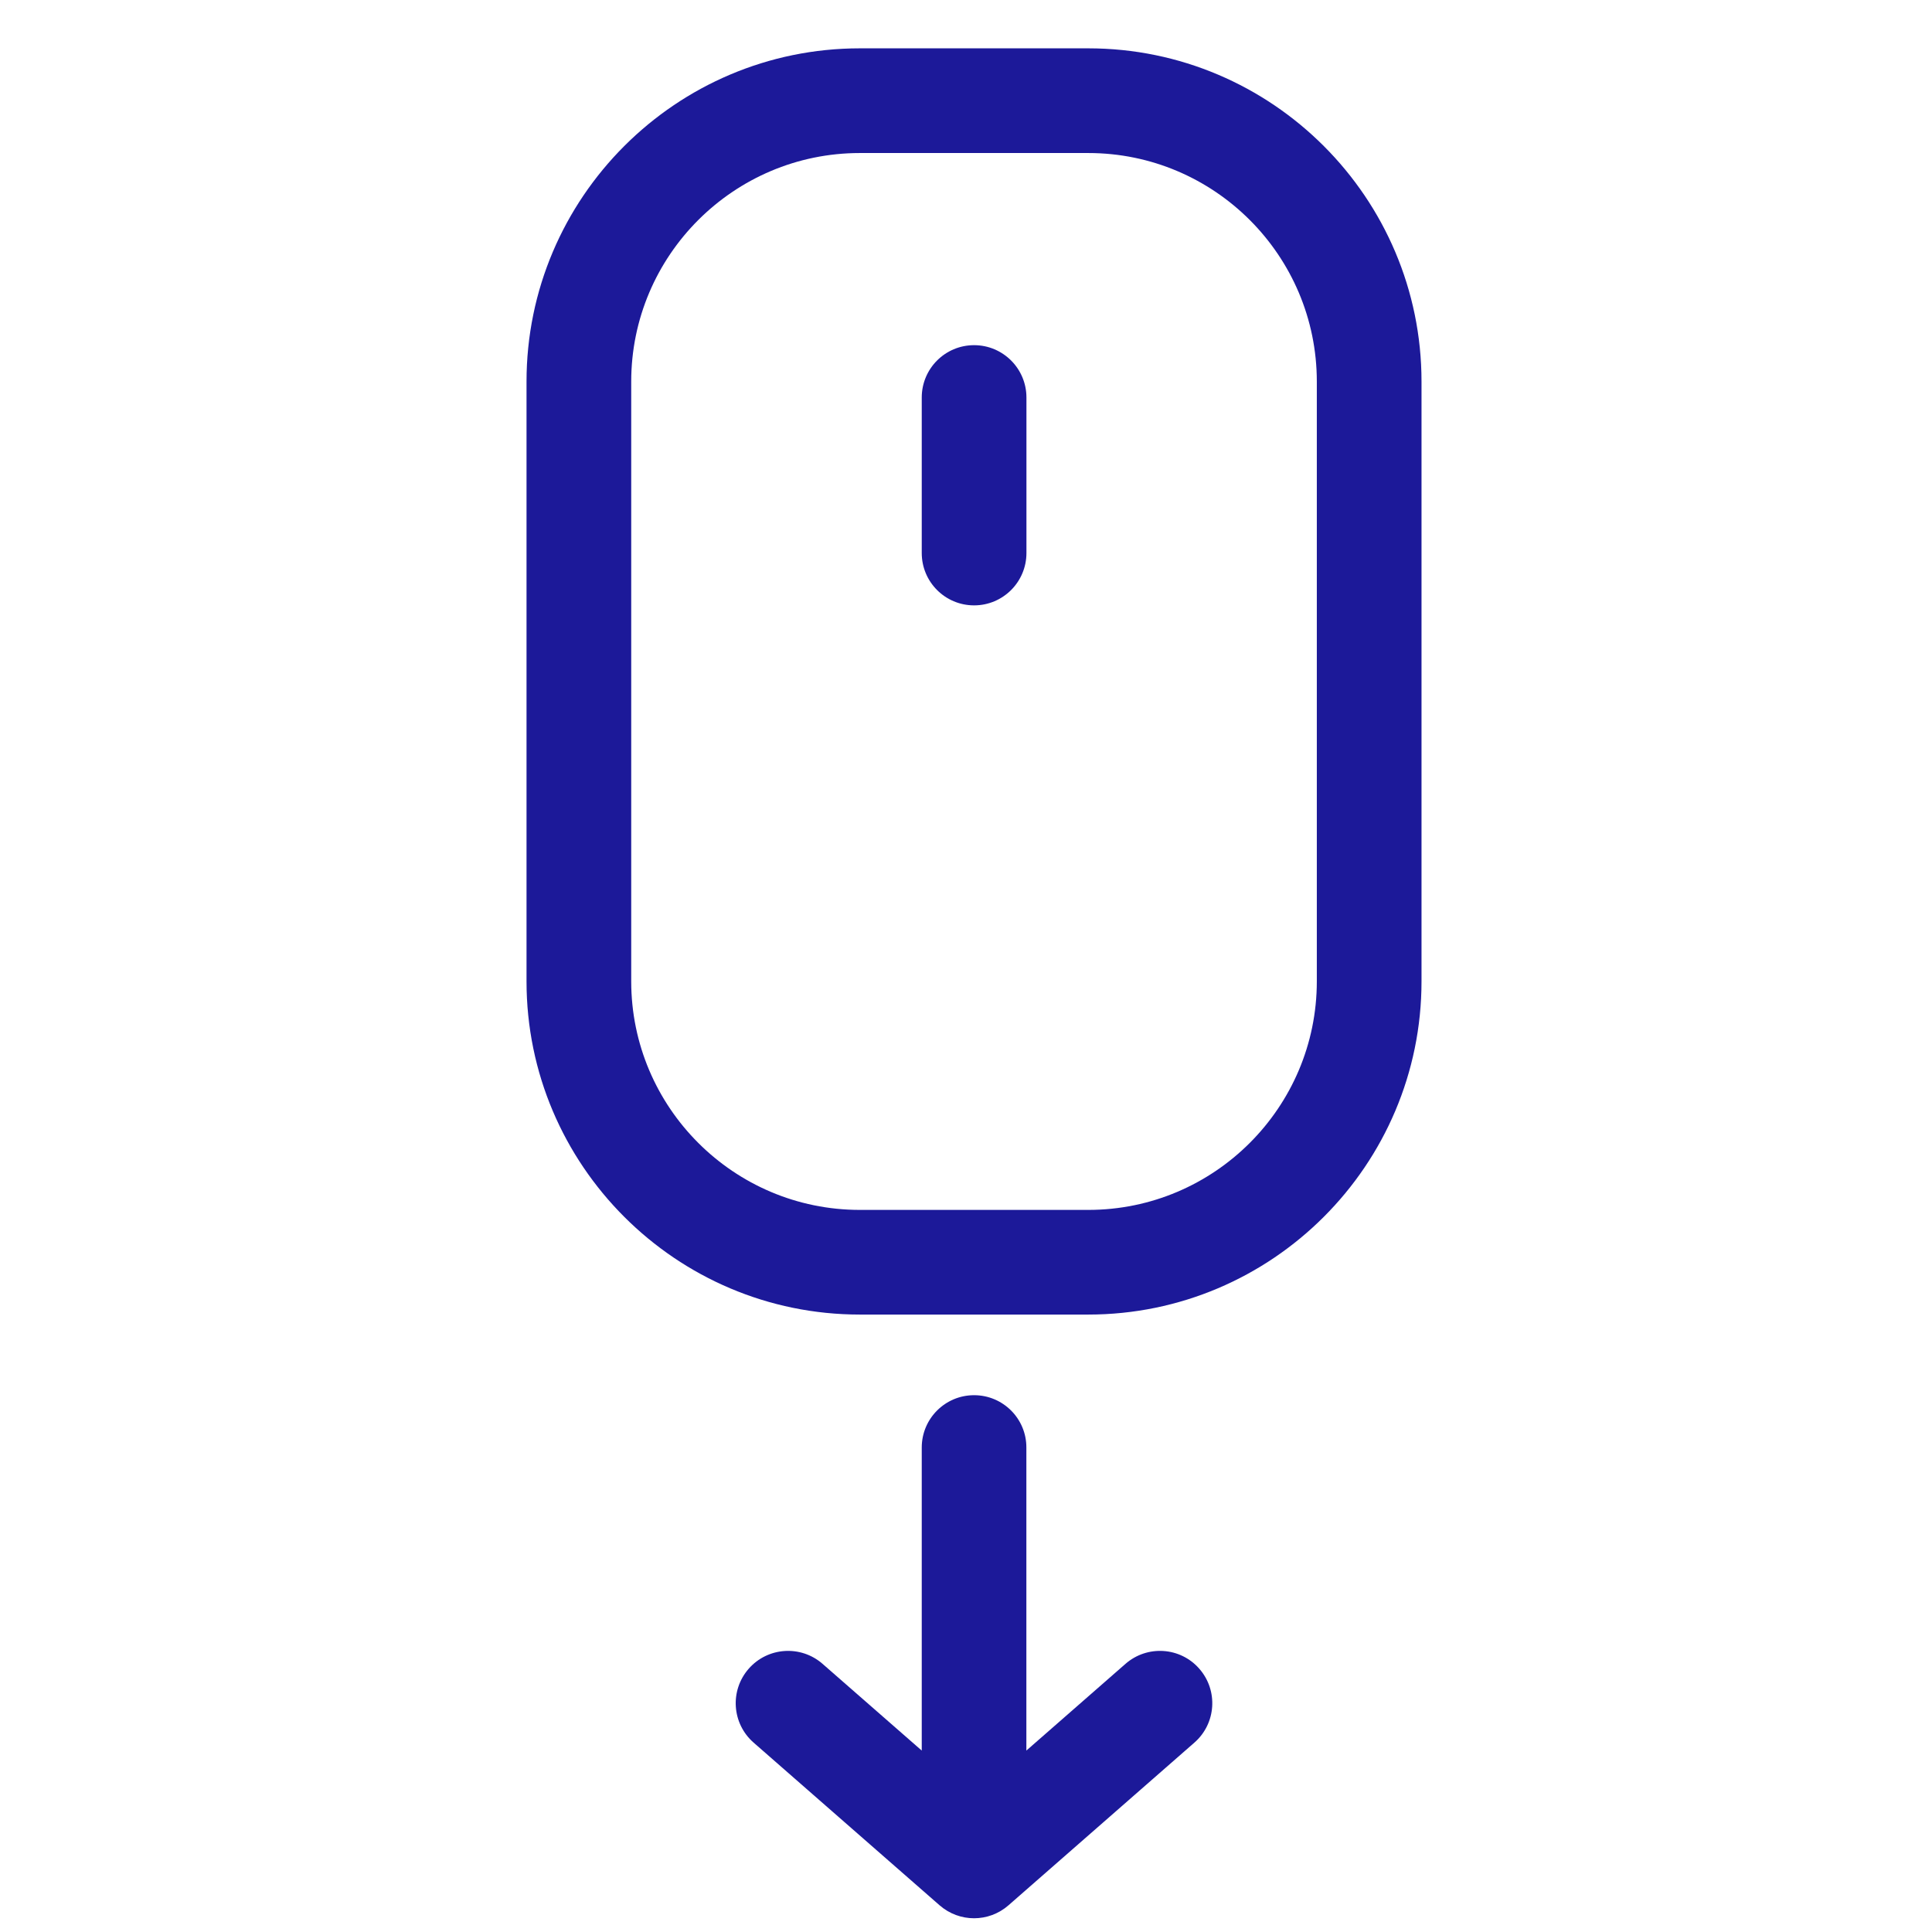 <svg width="53" height="53" viewBox="0 0 53 53" fill="none" xmlns="http://www.w3.org/2000/svg">
<g clip-path="url(#clip0_192_180)">
<path d="M26.722 38.274C25.928 38.274 25.286 38.917 25.286 39.71V48.023L22.564 45.643C21.967 45.122 21.06 45.182 20.538 45.779C20.016 46.376 20.076 47.282 20.674 47.805L25.776 52.268C26.048 52.505 26.385 52.623 26.72 52.623H26.722C27.057 52.623 27.394 52.505 27.666 52.267L32.766 47.804C33.363 47.282 33.423 46.375 32.901 45.779C32.38 45.181 31.472 45.122 30.875 45.644L28.156 48.023V39.709C28.158 38.917 27.515 38.274 26.722 38.274Z" fill="#1C1999"/>
<path d="M38.996 26.921V10.468C38.996 5.427 34.895 1.326 29.855 1.326H23.587C18.546 1.326 14.444 5.427 14.444 10.468V26.921C14.444 31.961 18.546 36.062 23.587 36.062H29.855C34.895 36.062 38.996 31.961 38.996 26.921ZM36.124 26.921C36.124 30.378 33.312 33.191 29.855 33.191H23.587C20.129 33.191 17.316 30.378 17.316 26.921V10.468C17.316 7.01 20.129 4.198 23.587 4.198H29.855C33.312 4.198 36.124 7.01 36.124 10.468L36.124 26.921Z" fill="#1C1999"/>
<path d="M26.722 9.469C25.928 9.469 25.286 10.112 25.286 10.905V15.171C25.286 15.964 25.928 16.607 26.722 16.607C27.515 16.607 28.158 15.964 28.158 15.171V10.905C28.158 10.112 27.515 9.469 26.722 9.469Z" fill="#1C1999"/>
</g>
<defs>
<clipPath id="clip0_192_180">
<rect width="52" height="52" fill="white" transform="translate(0.912 0.983)"/>
</clipPath>
</defs>
</svg>
